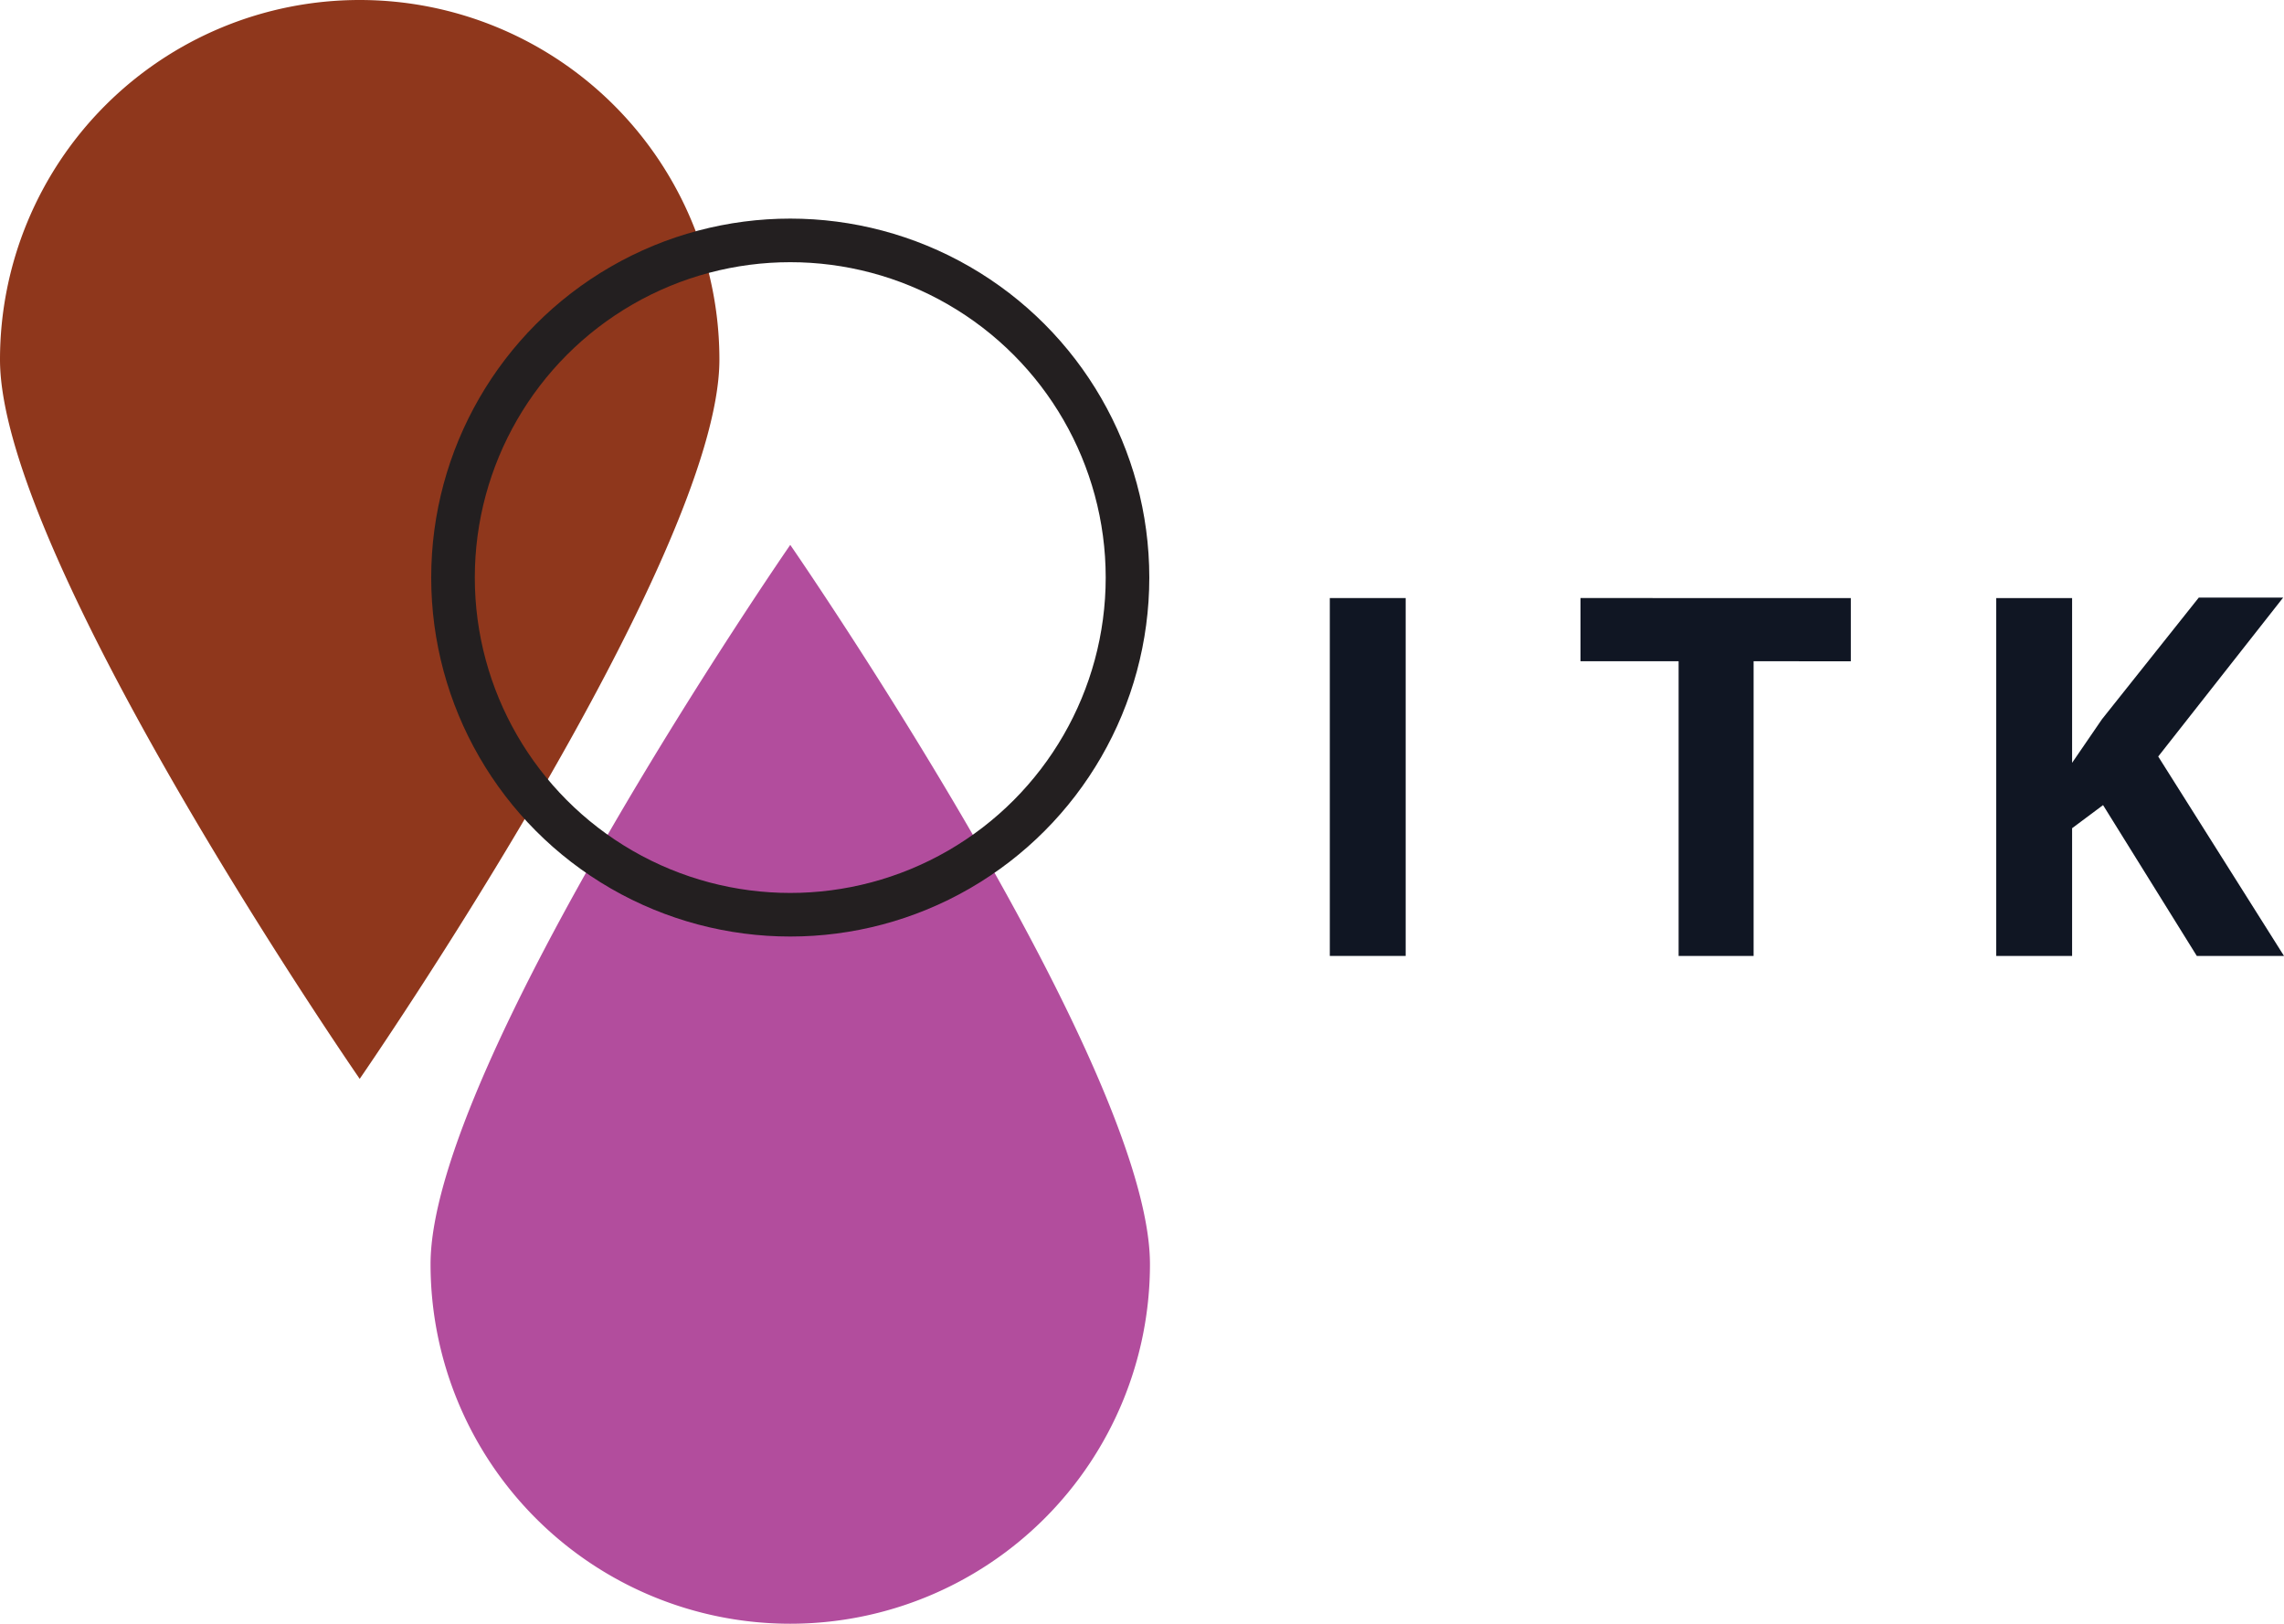 <svg xmlns="http://www.w3.org/2000/svg" viewBox="0 0 104.77 74.5"><path d="M33,16.5c0,9.11-16.5,33-16.5,33S0,25.61,0,16.5a16.5,16.5,0,0,1,33,0Z" style="fill:#8f371c"/><path d="M36.25,74.5A16.5,16.5,0,0,1,19.75,58c0-9.11,16.5-33,16.5-33s16.5,23.89,16.5,33A16.5,16.5,0,0,1,36.25,74.5Z" style="fill:#b24d9d"/><circle cx="36.25" cy="26.5" r="15.47" style="fill:none;stroke:#231f20;stroke-linecap:round;stroke-miterlimit:10;stroke-width:2px"/><g style="isolation:isolate"><g style="isolation:isolate"><path d="M61,43.86V27.44h3.48V43.86Z" style="fill:#101623"/></g><g style="isolation:isolate"><path d="M80.44,43.86H77V30.34H72.5v-2.9H84.9v2.9H80.44Z" style="fill:#101623"/><path d="M104.77,43.86h-4l-4.3-6.92L95.05,38v5.86H91.57V27.44h3.48V35L96.42,33l4.44-5.58h3.87L99,34.71Z" style="fill:#101623"/></g></g></svg>